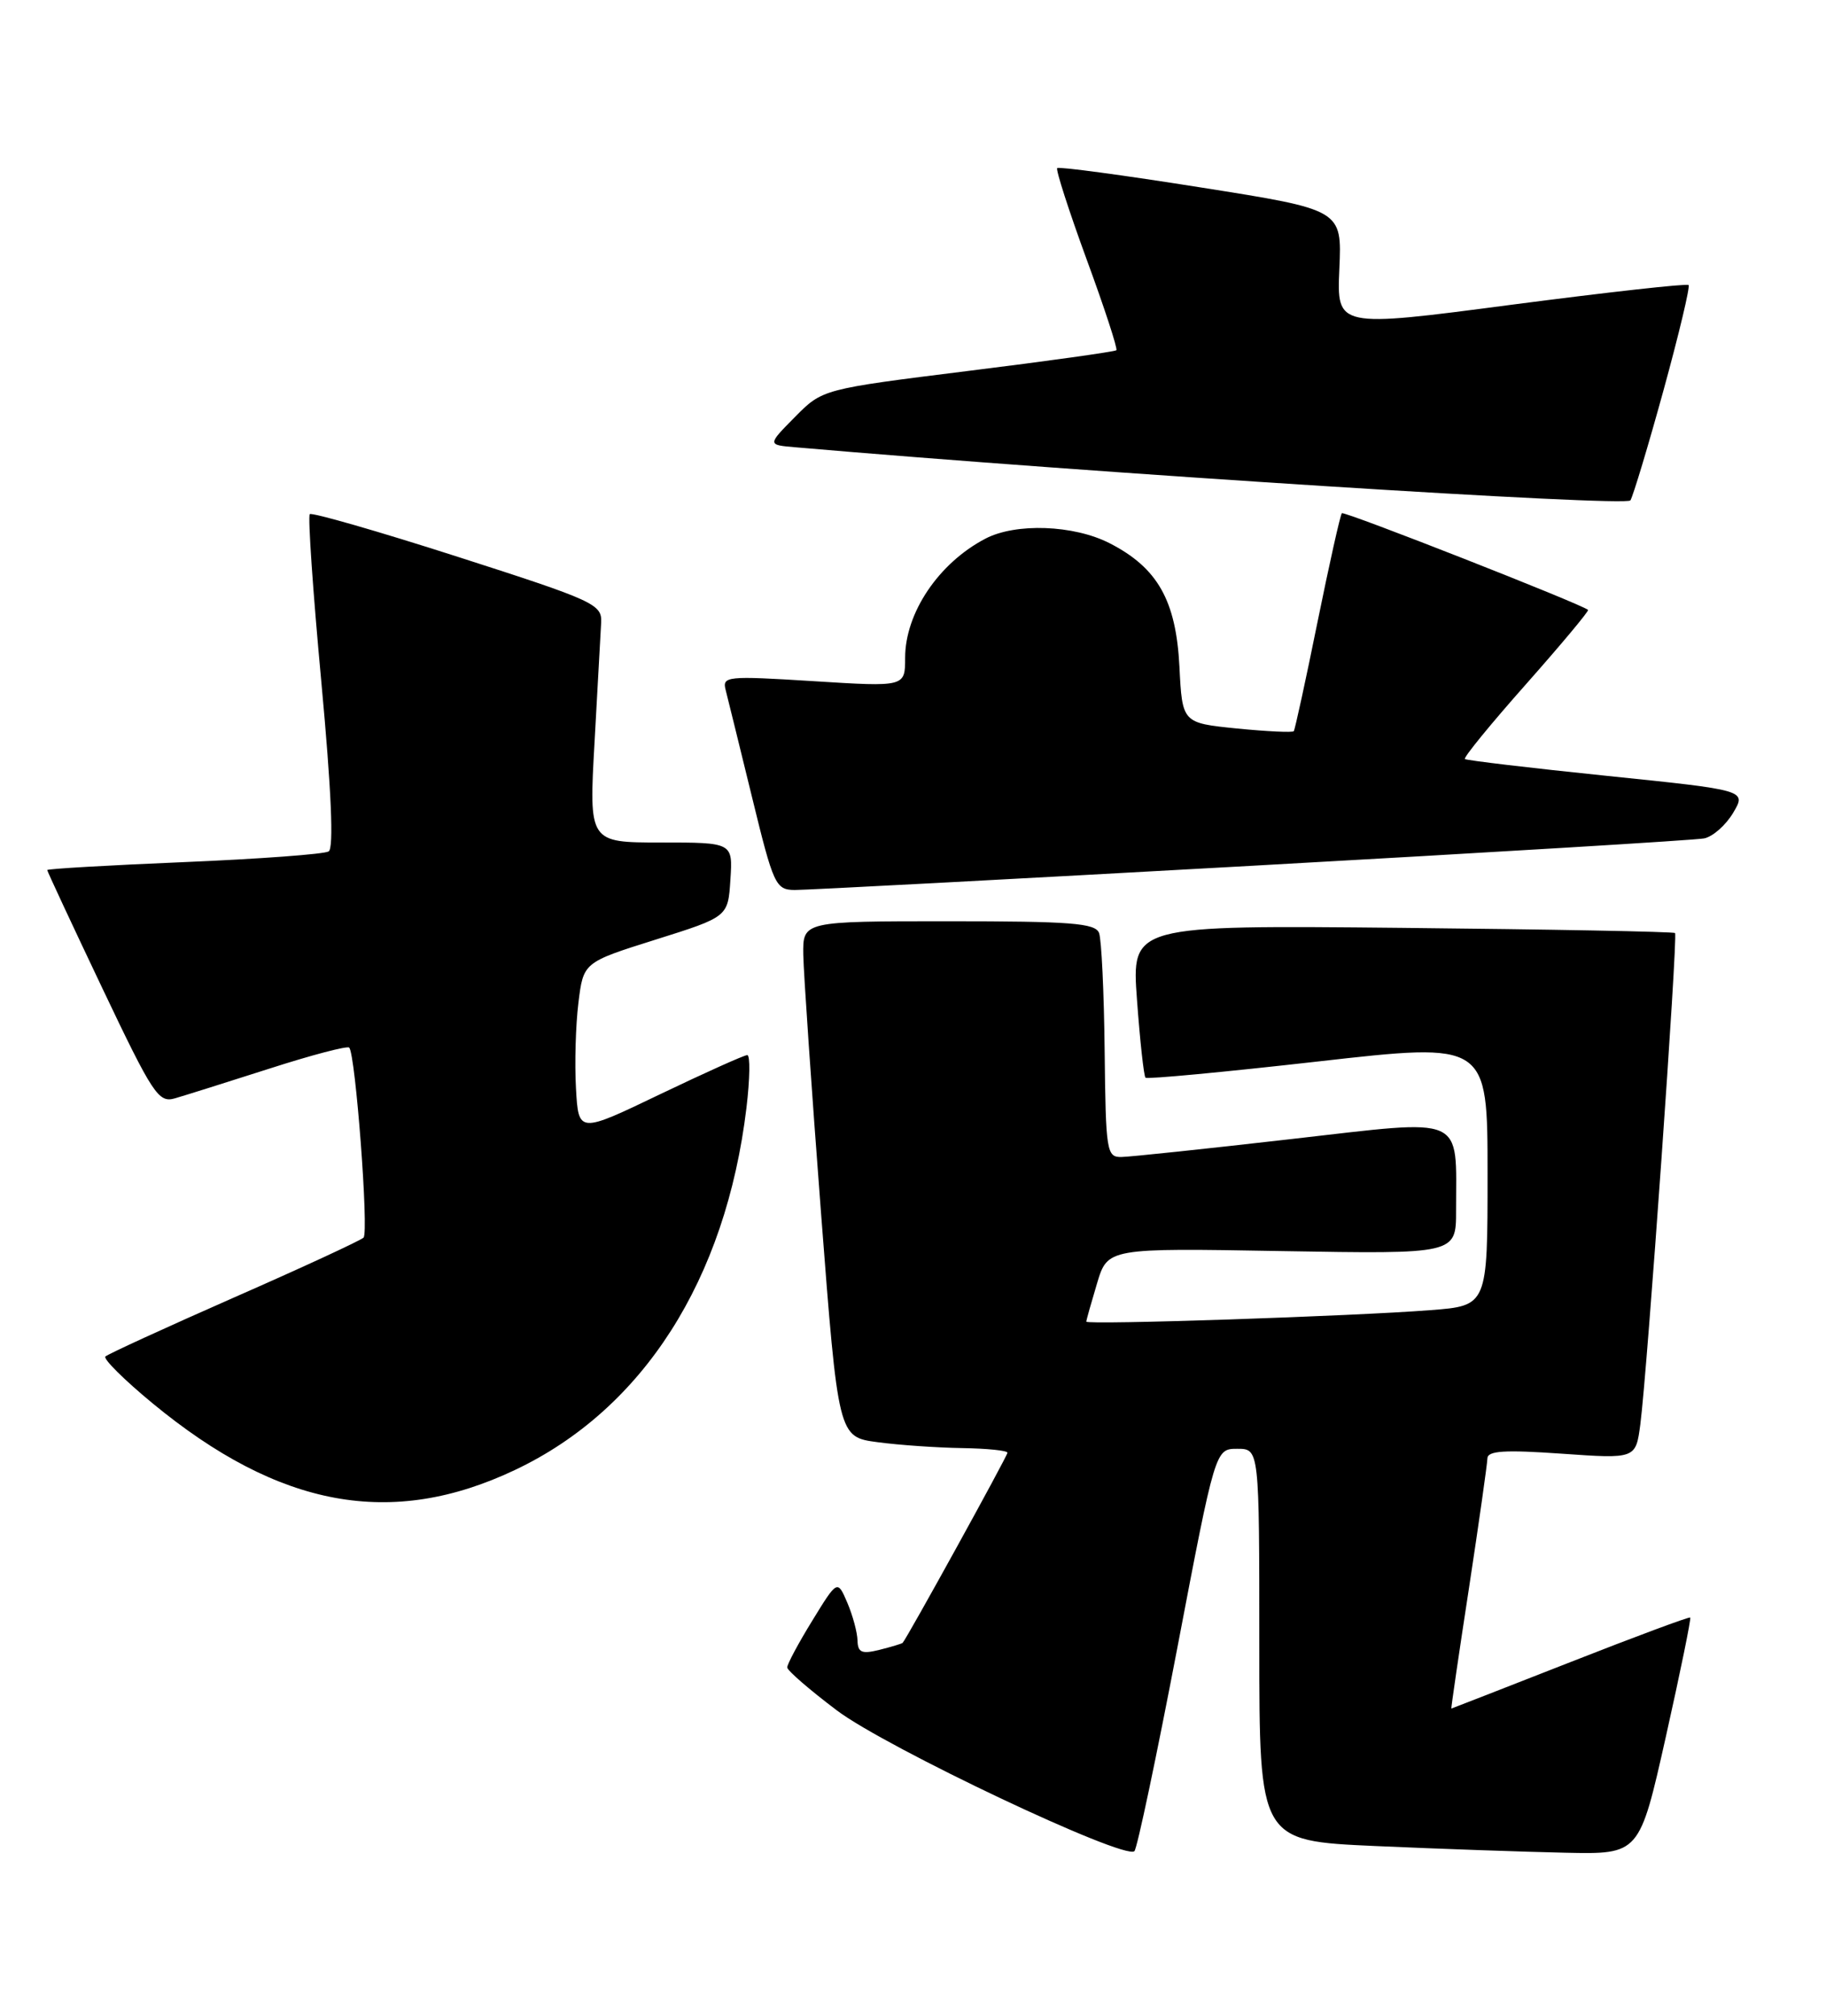 <?xml version="1.0" encoding="UTF-8" standalone="no"?>
<!DOCTYPE svg PUBLIC "-//W3C//DTD SVG 1.1//EN" "http://www.w3.org/Graphics/SVG/1.1/DTD/svg11.dtd" >
<svg xmlns="http://www.w3.org/2000/svg" xmlns:xlink="http://www.w3.org/1999/xlink" version="1.1" viewBox="0 0 232 256">
 <g >
 <path fill="currentColor"
d=" M 149.59 209.25 C 154.41 184.00 154.41 184.00 157.20 184.00 C 160.00 184.00 160.00 184.00 160.00 208.90 C 160.00 233.79 160.00 233.79 174.75 234.45 C 182.86 234.81 193.73 235.19 198.90 235.30 C 208.30 235.50 208.30 235.50 211.65 220.58 C 213.49 212.37 214.88 205.56 214.75 205.43 C 214.61 205.31 207.75 207.86 199.50 211.10 C 191.25 214.33 184.45 216.99 184.40 216.99 C 184.34 217.00 185.34 210.14 186.63 201.75 C 187.91 193.36 188.96 185.93 188.98 185.23 C 188.99 184.25 191.13 184.11 198.42 184.62 C 207.83 185.28 207.83 185.28 208.41 180.89 C 209.28 174.29 213.20 118.86 212.82 118.50 C 212.65 118.32 197.03 118.03 178.13 117.84 C 143.76 117.50 143.76 117.50 144.46 126.99 C 144.84 132.22 145.33 136.66 145.54 136.87 C 145.75 137.08 155.61 136.15 167.46 134.81 C 189.00 132.37 189.00 132.37 189.00 149.10 C 189.00 165.83 189.00 165.83 181.75 166.39 C 171.92 167.16 138.00 168.29 138.02 167.85 C 138.02 167.66 138.64 165.47 139.38 163.00 C 140.73 158.50 140.73 158.50 162.86 158.89 C 185.00 159.27 185.00 159.27 185.00 153.76 C 185.00 141.47 186.46 142.11 164.17 144.65 C 153.35 145.89 143.60 146.92 142.50 146.94 C 140.60 146.98 140.49 146.28 140.35 133.48 C 140.27 126.06 139.95 119.31 139.64 118.49 C 139.16 117.24 136.04 117.00 120.53 117.00 C 102.00 117.00 102.00 117.00 102.06 121.25 C 102.10 123.59 103.11 138.32 104.31 154.00 C 106.50 182.50 106.50 182.50 111.50 183.16 C 114.25 183.53 119.09 183.86 122.25 183.91 C 125.41 183.96 128.00 184.22 128.00 184.50 C 128.00 184.92 115.20 208.13 114.68 208.65 C 114.58 208.75 113.26 209.15 111.75 209.53 C 109.50 210.09 108.99 209.88 108.95 208.36 C 108.93 207.34 108.35 205.18 107.66 203.56 C 106.40 200.62 106.40 200.62 103.20 205.83 C 101.44 208.69 100.01 211.36 100.02 211.77 C 100.04 212.17 102.87 214.62 106.32 217.22 C 112.60 221.96 142.89 236.28 144.13 235.10 C 144.48 234.77 146.93 223.14 149.59 209.25 Z  M 65.47 186.67 C 81.72 178.96 92.21 162.54 94.84 140.69 C 95.28 137.01 95.33 134.00 94.94 134.00 C 94.55 134.00 89.57 136.24 83.87 138.97 C 73.50 143.95 73.50 143.95 73.18 138.22 C 73.00 135.08 73.14 130.19 73.49 127.36 C 74.12 122.22 74.12 122.22 83.31 119.33 C 92.50 116.44 92.50 116.44 92.80 111.72 C 93.11 107.00 93.11 107.00 83.96 107.00 C 74.82 107.00 74.82 107.00 75.54 94.25 C 75.93 87.24 76.31 80.40 76.38 79.05 C 76.49 76.74 75.49 76.28 58.17 70.72 C 48.08 67.48 39.62 65.05 39.36 65.30 C 39.10 65.56 39.76 75.16 40.83 86.64 C 42.10 100.36 42.42 107.72 41.76 108.13 C 41.21 108.48 32.94 109.09 23.38 109.49 C 13.82 109.89 6.00 110.34 6.00 110.50 C 6.00 110.65 9.14 117.39 12.98 125.46 C 19.43 139.02 20.14 140.10 22.23 139.49 C 23.48 139.13 28.87 137.43 34.22 135.72 C 39.56 134.00 44.13 132.80 44.37 133.05 C 45.17 133.89 46.88 156.49 46.19 157.18 C 45.81 157.55 38.40 160.98 29.72 164.79 C 21.04 168.61 13.69 171.98 13.39 172.28 C 13.09 172.58 15.78 175.25 19.37 178.21 C 35.50 191.52 49.76 194.13 65.47 186.67 Z  M 159.00 109.96 C 189.53 108.26 215.40 106.70 216.51 106.48 C 217.62 106.26 219.28 104.79 220.21 103.22 C 221.90 100.36 221.90 100.36 204.20 98.54 C 194.47 97.54 186.33 96.57 186.12 96.40 C 185.91 96.22 189.41 91.94 193.89 86.89 C 198.37 81.83 201.91 77.59 201.77 77.46 C 200.97 76.73 170.78 64.88 170.49 65.18 C 170.29 65.37 168.90 71.60 167.39 79.02 C 165.89 86.43 164.53 92.66 164.38 92.86 C 164.24 93.05 160.99 92.90 157.16 92.52 C 150.21 91.82 150.21 91.82 149.85 84.65 C 149.42 76.24 147.07 72.10 140.96 68.98 C 136.41 66.66 129.06 66.39 125.20 68.41 C 119.26 71.51 115.00 77.84 115.00 83.55 C 115.00 87.24 115.00 87.24 103.36 86.51 C 92.31 85.82 91.74 85.88 92.20 87.64 C 92.46 88.66 93.97 94.79 95.55 101.25 C 98.27 112.40 98.54 113.00 100.96 113.03 C 102.36 113.04 128.47 111.66 159.00 109.96 Z  M 211.36 49.55 C 213.32 42.42 214.75 36.42 214.54 36.20 C 214.32 35.99 204.17 37.12 191.99 38.71 C 169.84 41.62 169.84 41.62 170.17 34.13 C 170.50 26.64 170.50 26.64 152.59 23.81 C 142.75 22.25 134.52 21.14 134.32 21.35 C 134.12 21.55 135.80 26.76 138.06 32.94 C 140.33 39.11 142.02 44.30 141.84 44.48 C 141.65 44.66 133.18 45.85 123.00 47.11 C 104.50 49.42 104.50 49.42 101.00 52.96 C 97.50 56.50 97.50 56.50 101.00 56.80 C 138.94 60.09 206.63 64.39 207.15 63.55 C 207.50 62.97 209.40 56.67 211.36 49.55 Z "/>
</g>
</svg>